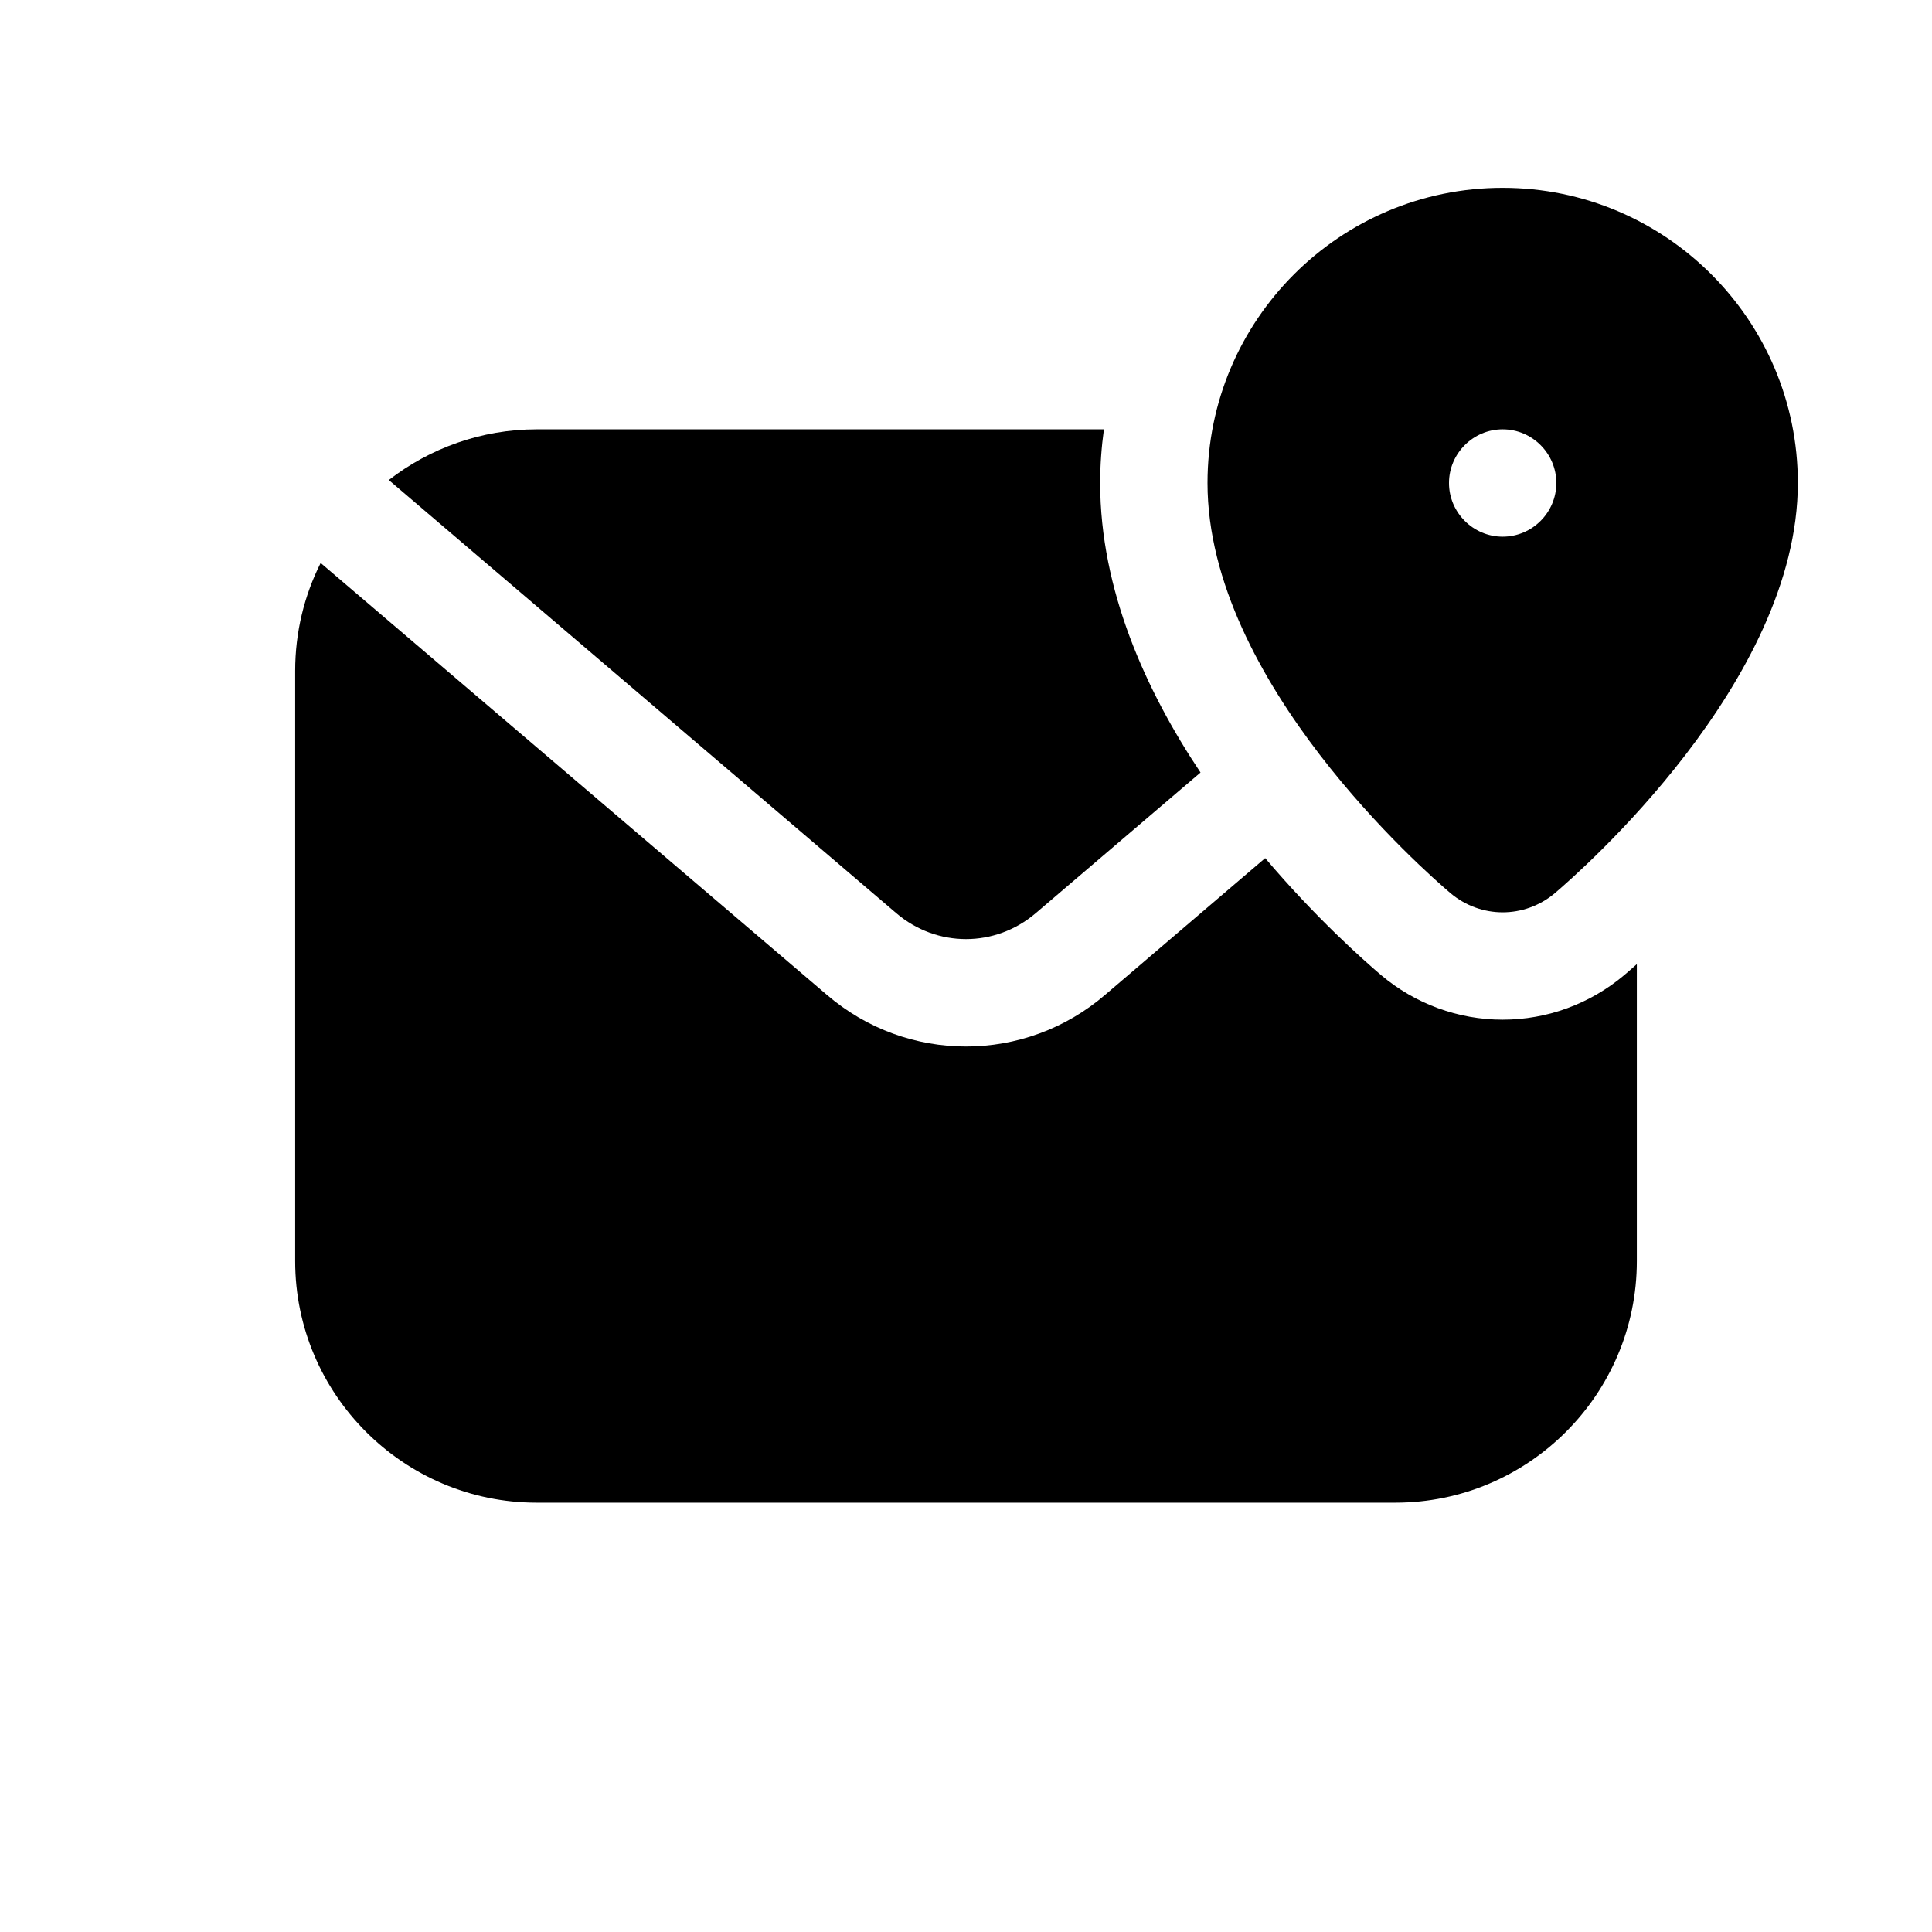 <?xml version="1.0" encoding="iso-8859-1"?>
<!-- Generator: Adobe Illustrator 26.0.3, SVG Export Plug-In . SVG Version: 6.00 Build 0)  -->
<svg version="1.1" baseProfile="basic" id="Layer_1"
	 xmlns="http://www.w3.org/2000/svg" xmlns:xlink="http://www.w3.org/1999/xlink" x="0px" y="0px" viewBox="0 0 72 72"
	 xml:space="preserve">
<path d="M41,18c0,3.97,1.69,7.72,3.74,10.79l-6.14,5.24c-1.51,1.29-3.69,1.29-5.2,0L14.49,17.89C16.01,16.71,17.93,16,20,16h21.14
	C41.05,16.65,41,17.32,41,18z"/>
<path d="M61,35.93V47c0,4.96-4.04,9-9,9H20c-4.96,0-9-4.04-9-9V25c0-1.44,0.34-2.81,0.95-4.02l18.86,16.09
	C32.31,38.36,34.16,39,36,39s3.69-0.64,5.19-1.93l5.96-5.09c1.88,2.22,3.64,3.78,4.32,4.36C52.74,37.41,54.34,38,56,38
	s3.26-0.59,4.53-1.66C60.65,36.24,60.81,36.1,61,35.93z"/>
<path d="M56,7c6.07,0,11,4.93,11,11c0,7.4-8.13,14.5-9.06,15.29C57.38,33.76,56.69,34,56,34s-1.38-0.24-1.94-0.71
	C53.13,32.5,45,25.4,45,18C45,11.93,49.93,7,56,7z M54,18c0,1.1,0.9,2,2,2s2-0.9,2-2c0-1.1-0.9-2-2-2S54,16.9,54,18z"/>
</svg>
